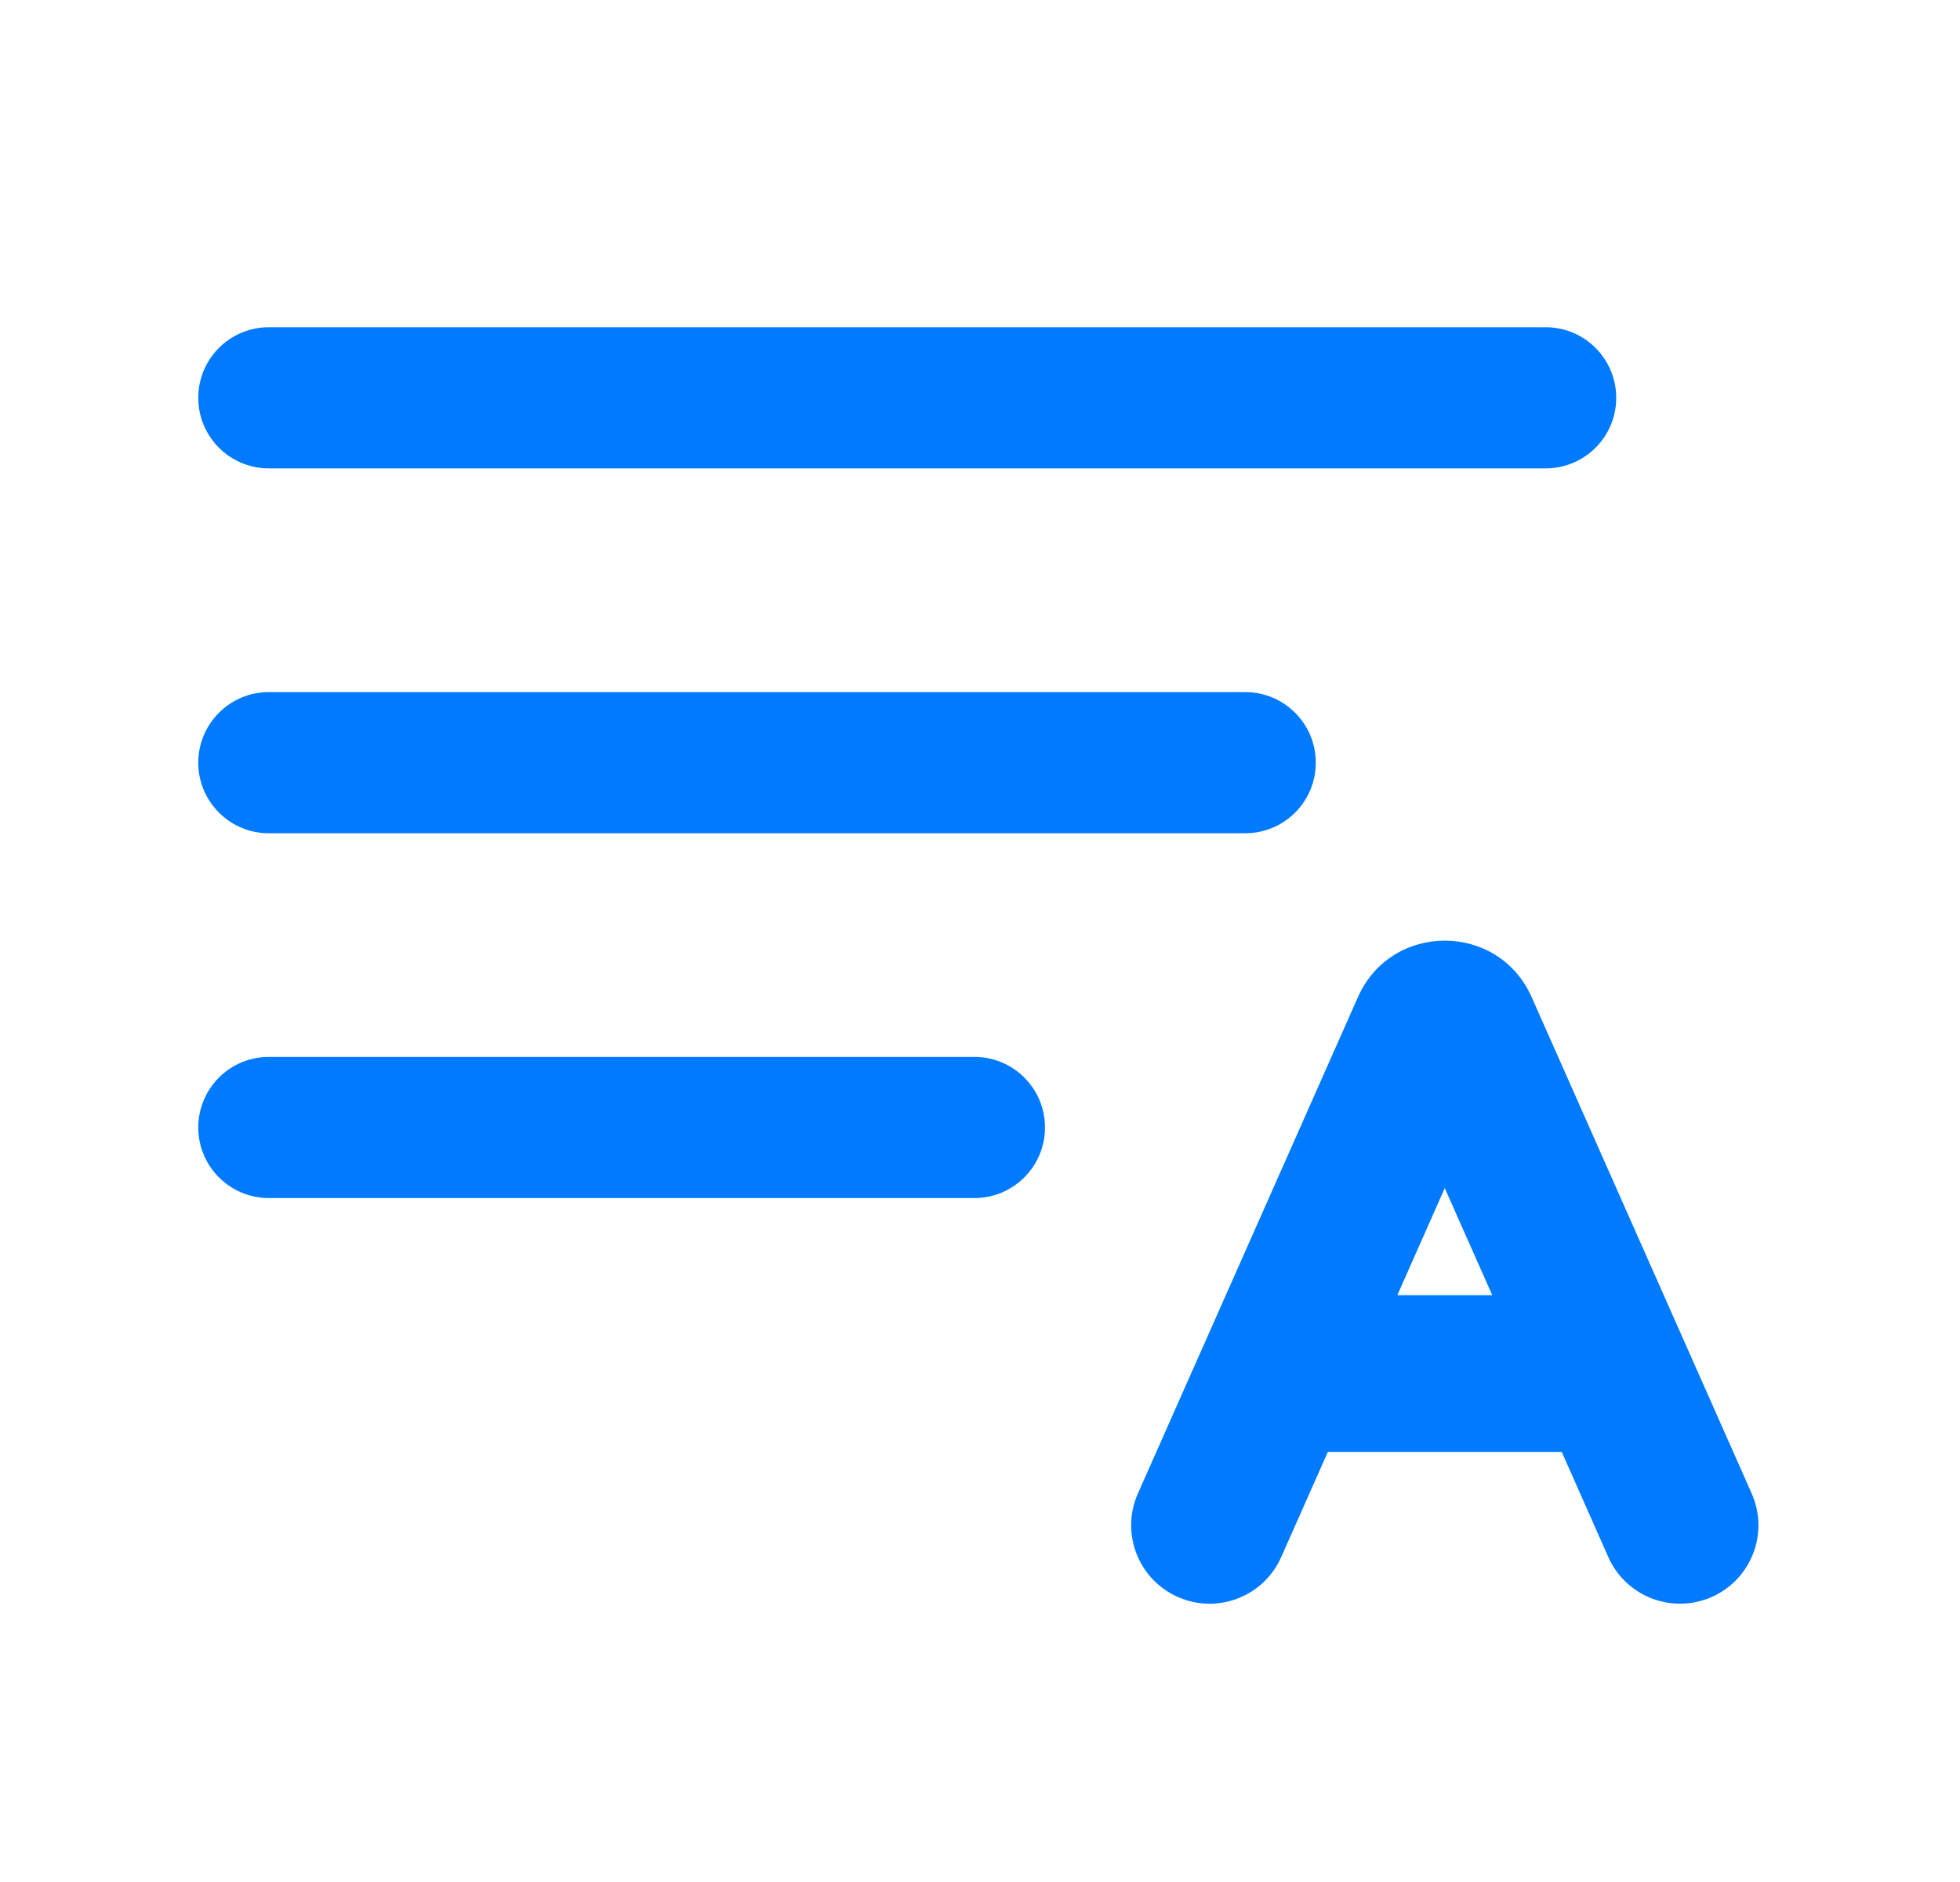 <svg width="25" height="24" viewBox="0 0 25 24" fill="none" xmlns="http://www.w3.org/2000/svg">
<g id="sortalphabetically_24">
<g id="Vector">
<path fill-rule="evenodd" clip-rule="evenodd" d="M2.529 5.073C2.529 4.576 2.932 4.173 3.429 4.173H19.715C20.212 4.173 20.615 4.576 20.615 5.073C20.615 5.571 20.212 5.973 19.715 5.973H3.429C2.932 5.973 2.529 5.571 2.529 5.073ZM2.529 9.726C2.529 9.229 2.932 8.826 3.429 8.826H15.883C16.38 8.826 16.783 9.229 16.783 9.726C16.783 10.223 16.38 10.626 15.883 10.626H3.429C2.932 10.626 2.529 10.223 2.529 9.726ZM2.529 14.378C2.529 13.881 2.932 13.478 3.429 13.478H12.429C12.926 13.478 13.329 13.881 13.329 14.378C13.329 14.875 12.926 15.278 12.429 15.278H3.429C2.932 15.278 2.529 14.875 2.529 14.378Z" fill="#007AFF"/>
<path fill-rule="evenodd" clip-rule="evenodd" d="M17.32 12.717C17.746 11.755 19.111 11.755 19.537 12.717L22.343 19.046C22.567 19.55 22.339 20.141 21.834 20.365C21.329 20.589 20.738 20.361 20.514 19.856L19.921 18.517H16.936L16.342 19.856C16.119 20.361 15.528 20.589 15.023 20.365C14.518 20.141 14.29 19.55 14.514 19.046L17.32 12.717ZM17.823 16.517H19.034L18.428 15.151L17.823 16.517Z" fill="#007AFF"/>
</g>
</g>
</svg>
